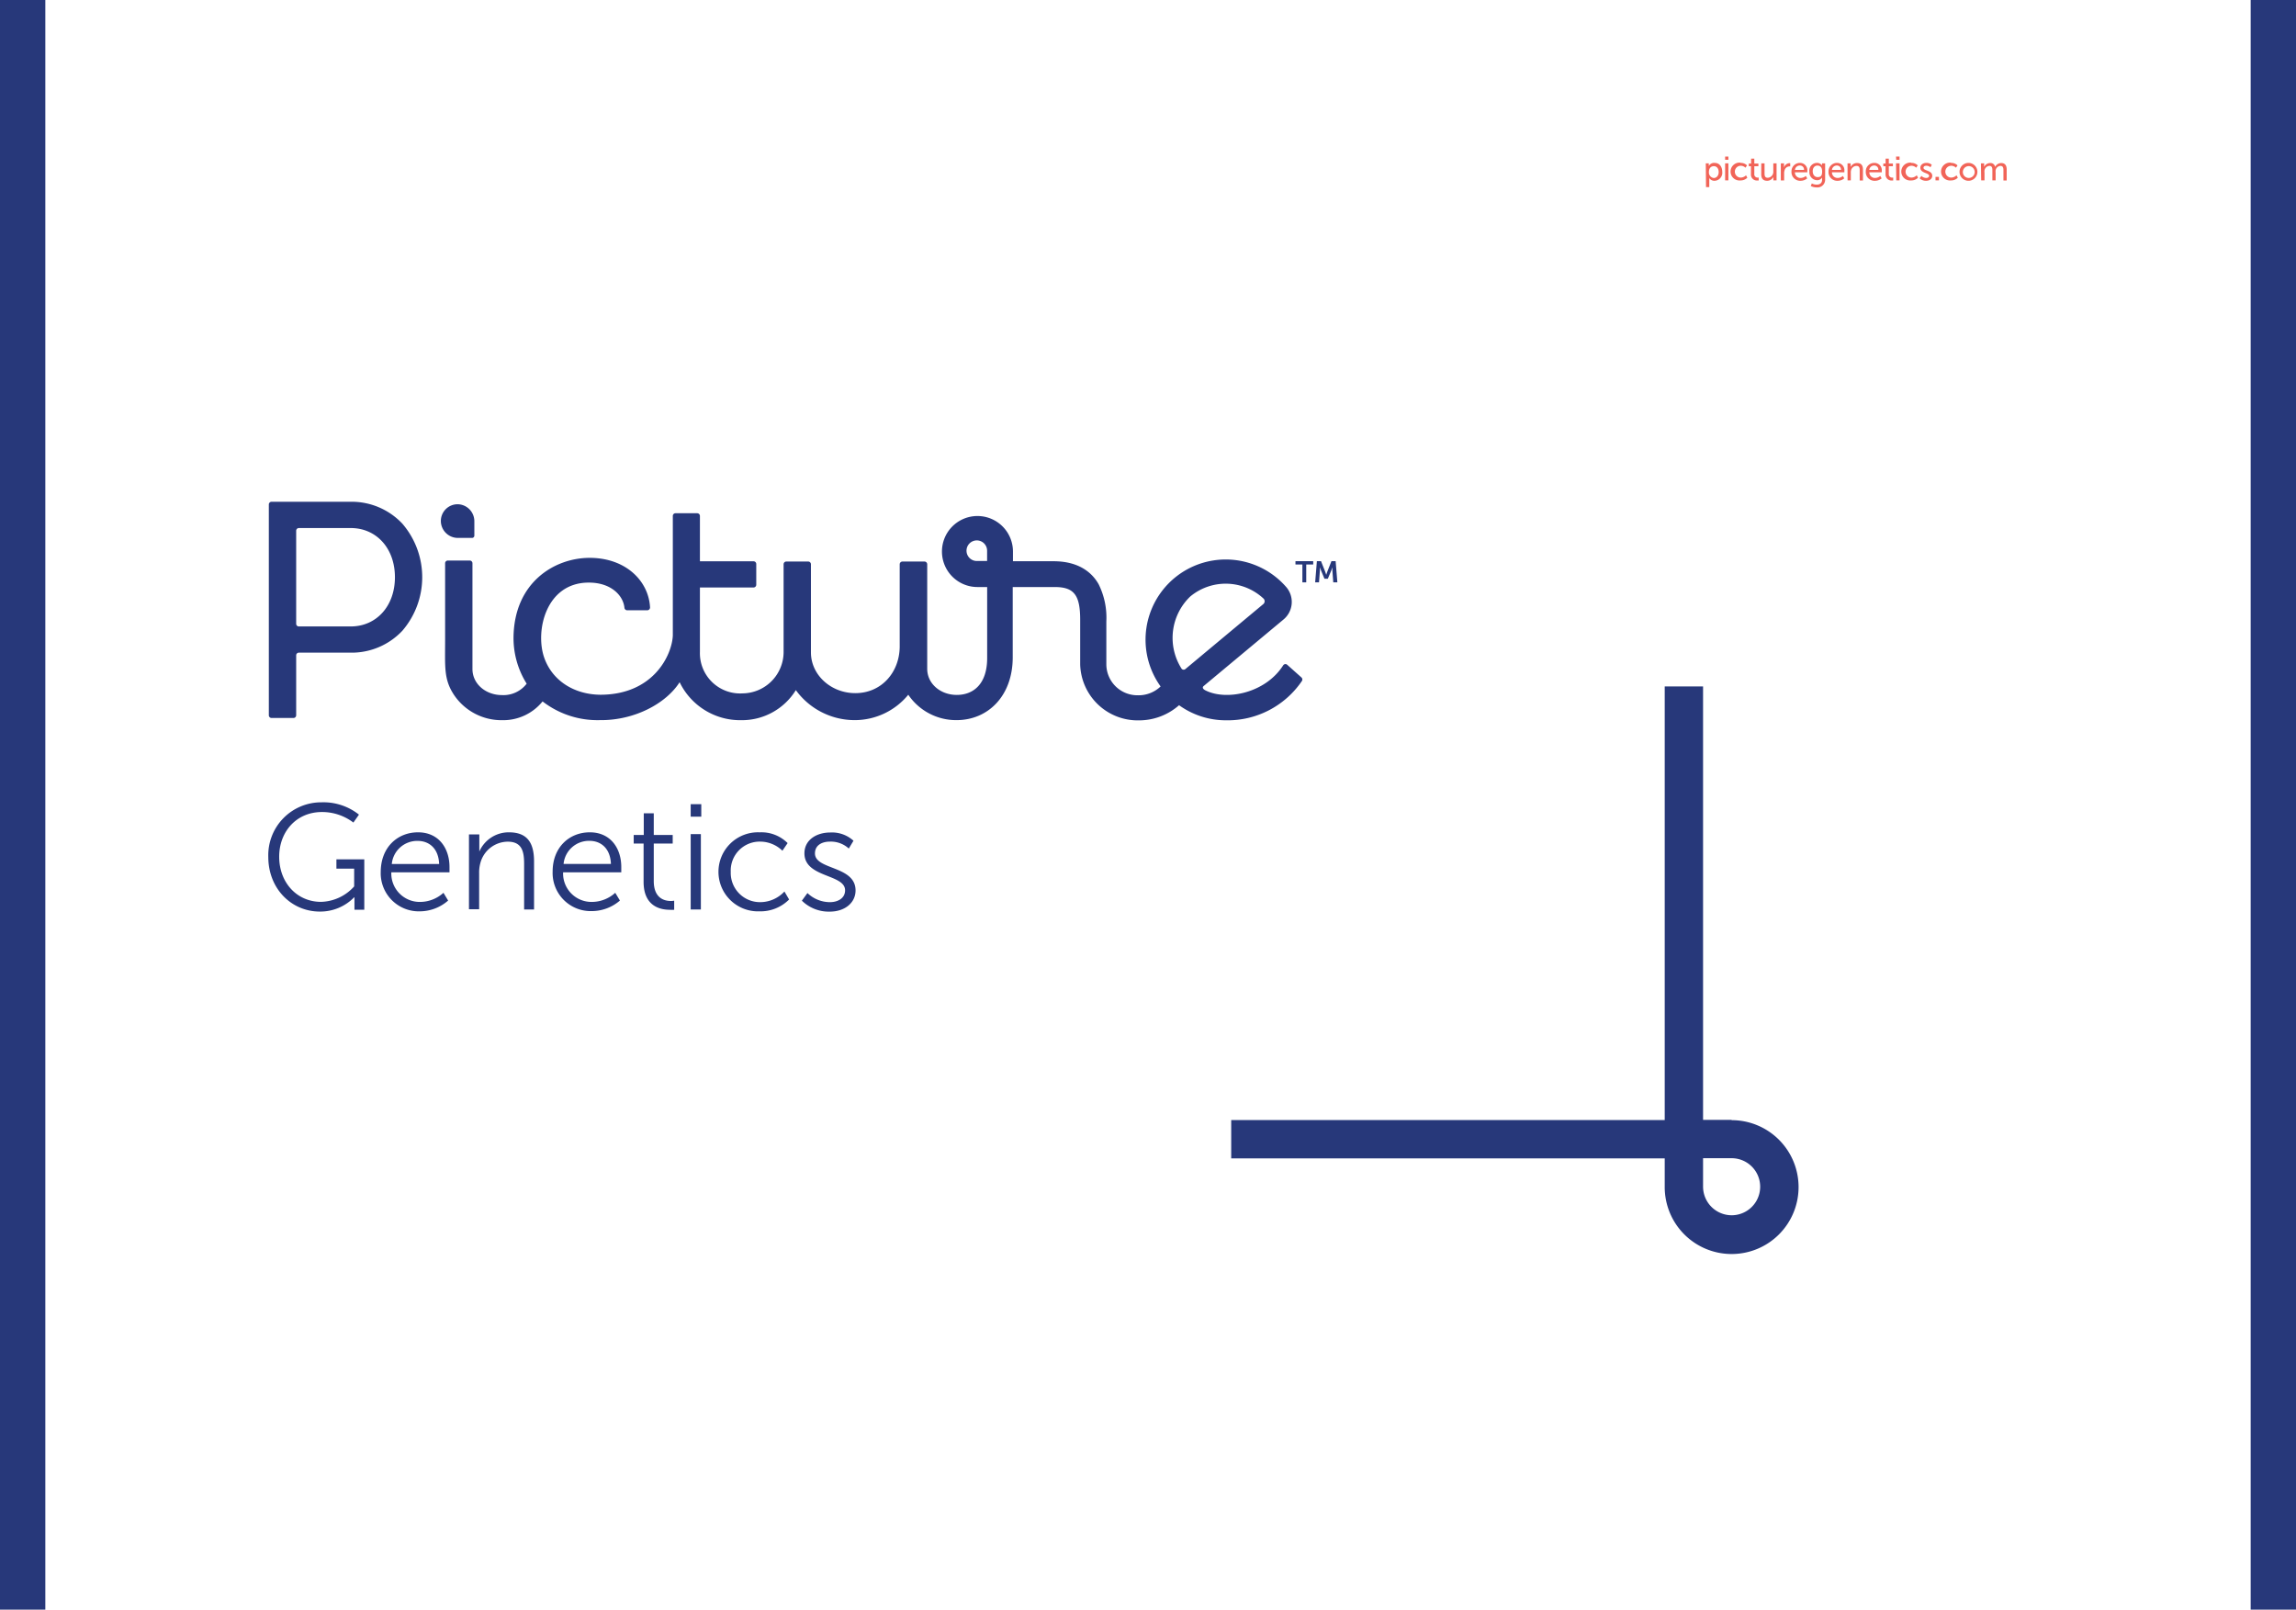 <svg id="Layer_1" data-name="Layer 1" xmlns="http://www.w3.org/2000/svg" viewBox="0 0 388 272"><defs><style>.cls-1{fill:none;}.cls-2{fill:#27387a;}.cls-3{fill:#f16458;}</style></defs><rect class="cls-1" x="-5.62" y="2.38" width="369.95" height="269.24"/><path class="cls-2" d="M217.53,112.34a.45.45,0,0,0-.69.1c-3,4.7-9.56,6-13.1,4.24-.31-.15-.66-.43-.36-.73,0,0,12-10,13.5-11.25a3.85,3.85,0,0,0,.52-5.45A13.55,13.55,0,0,0,196.13,116a5.37,5.37,0,0,1-3.86,1.49,5.25,5.25,0,0,1-5.31-5.21V105a12.68,12.68,0,0,0-1.3-6.27c-1-1.78-3.14-3.89-7.63-3.89h-6.85V93.2a6,6,0,1,0-5.95,6h1.59v12c0,4.43-2.36,6.23-5.13,6.23s-5-1.9-5-4.41V95.35a.47.47,0,0,0-.46-.46H152.5a.47.47,0,0,0-.46.46v14c-.07,4.29-3.09,7.78-7.5,7.78-4.13,0-7.5-3.09-7.5-6.88V95.35a.46.46,0,0,0-.45-.46h-3.72a.46.46,0,0,0-.45.46v14.9a7,7,0,0,1-6.91,6.92,6.8,6.8,0,0,1-7.23-7V99.28h9.06a.47.47,0,0,0,.46-.46V95.3a.46.46,0,0,0-.46-.45h-9.06V87.18a.46.46,0,0,0-.46-.45h-3.67a.45.45,0,0,0-.45.45V107.4c-.15,3.28-3.24,9.94-12.14,10-4.41,0-8.2-2.29-9.59-6.26-1.57-4.47.25-12.71,7.55-12.69,3.73,0,5.79,2.17,6,4.23a.48.48,0,0,0,.49.45h3.35a.48.48,0,0,0,.49-.52v0c-.26-4.53-4.21-8.39-10.32-8.34-5.79.05-12.6,4.09-12.75,13.36A14.52,14.52,0,0,0,89,115.53a4.93,4.93,0,0,1-4.16,1.93c-2.77,0-5-1.9-5-4.41V95.17a.46.46,0,0,0-.46-.45H75.68a.46.46,0,0,0-.46.45v13c0,4.55-.24,6.61,1.49,9.24a9.67,9.67,0,0,0,8.15,4.29,8.57,8.57,0,0,0,6.83-3.17,15.16,15.16,0,0,0,9.71,3.16c5.79.07,11.16-2.8,13.45-6.41h0a11.36,11.36,0,0,0,10.4,6.42,10.71,10.71,0,0,0,9.24-5.08,12.29,12.29,0,0,0,10,5.07,11.71,11.71,0,0,0,9-4.29,9.77,9.77,0,0,0,8.15,4.29c5.32,0,9.5-4.08,9.5-10.62V99.2h7.1c3.26,0,4.3,1.35,4.3,5.54v7.54a9.72,9.72,0,0,0,9.94,9.45,10.21,10.21,0,0,0,6.77-2.56,13.52,13.52,0,0,0,7.9,2.55A15.17,15.17,0,0,0,220,115.09a.47.47,0,0,0-.07-.61ZM166.81,94.8h-1.73a1.74,1.74,0,1,1,1.73-1.74Zm32.81,18.11a9.68,9.68,0,0,1,1.52-12.11,9.37,9.37,0,0,1,12.37.34.63.63,0,0,1,0,.92l-13.19,11A.45.45,0,0,1,199.62,112.91Z"/><path class="cls-2" d="M59.27,84.79H45.88a.46.46,0,0,0-.45.46v35.62a.46.46,0,0,0,.45.46H49.6a.46.46,0,0,0,.45-.46V110.74a.45.45,0,0,1,.46-.45h8.76A11.76,11.76,0,0,0,68,106.58,13.87,13.87,0,0,0,68,88.5,11.76,11.76,0,0,0,59.27,84.79Zm0,21.07H50.51a.45.45,0,0,1-.46-.45V89.69a.46.46,0,0,1,.46-.46h8.76c4.34,0,7.47,3.43,7.47,8.31S63.61,105.86,59.27,105.86Z"/><path class="cls-2" d="M77.4,90.9h2.37a.39.39,0,0,0,.39-.39V88.07a2.87,2.87,0,0,0-2.8-2.86A2.83,2.83,0,0,0,74.5,88.1,2.88,2.88,0,0,0,77.4,90.9Z"/><polygon class="cls-2" points="218.92 95.39 220.09 95.39 220.09 98.41 220.74 98.41 220.74 95.39 221.92 95.39 221.92 94.83 218.92 94.83 218.92 95.39"/><path class="cls-2" d="M225.71,94.83H225l-.7,1.77c-.08.21-.18.53-.18.53h0s-.1-.32-.18-.53l-.7-1.77h-.7l-.29,3.58h.65l.15-2c0-.24,0-.56,0-.56h0s.11.36.2.56l.57,1.39h.57l.58-1.39c.08-.2.19-.55.19-.55h0s0,.31,0,.55l.15,2H226Z"/><path class="cls-3" d="M288.26,27.6h.51v.25a1.21,1.21,0,0,1,0,.21h0a1,1,0,0,1,1-.53c.78,0,1.27.62,1.27,1.51a1.35,1.35,0,0,1-1.31,1.51,1,1,0,0,1-.88-.47h0s0,.1,0,.25v1.29h-.55Zm1.35,2.48c.45,0,.83-.38.83-1s-.34-1-.81-1-.84.3-.84,1A.93.93,0,0,0,289.61,30.08Z"/><path class="cls-3" d="M291.53,26.46h.55V27h-.55Zm0,1.14h.55v2.88h-.55Z"/><path class="cls-3" d="M294.15,27.53a1.46,1.46,0,0,1,1.08.42l-.26.39a1.18,1.18,0,0,0-.8-.33,1,1,0,0,0-1,1,1,1,0,0,0,1,1,1.32,1.32,0,0,0,.89-.39l.22.41a1.58,1.58,0,0,1-1.15.46,1.51,1.51,0,1,1,0-3Z"/><path class="cls-3" d="M295.9,28.09h-.37v-.45h.39v-.83h.54v.83h.69v.45h-.69v1.28a.56.56,0,0,0,.61.64h.13v.49H297a1,1,0,0,1-1.11-1.07Z"/><path class="cls-3" d="M297.64,27.6h.55v1.72c0,.4.08.72.54.72a1,1,0,0,0,.94-1.09V27.6h.55v2.88h-.54V30.1a1.07,1.07,0,0,1,0-.21h0a1.16,1.16,0,0,1-1.05.66c-.65,0-1-.34-1-1.11Z"/><path class="cls-3" d="M300.94,27.6h.54v.5c0,.12,0,.22,0,.22h0a1,1,0,0,1,.91-.75h.14v.55a.65.65,0,0,0-.16,0,.87.87,0,0,0-.8.68,1.46,1.46,0,0,0-.07.51v1.18h-.56Z"/><path class="cls-3" d="M304.18,27.53a1.23,1.23,0,0,1,1.24,1.35c0,.08,0,.24,0,.24h-2.1a.94.94,0,0,0,1,.95,1.37,1.37,0,0,0,.85-.34l.23.41a1.73,1.73,0,0,1-1.12.41A1.47,1.47,0,0,1,302.74,29,1.42,1.42,0,0,1,304.18,27.53Zm.68,1.18a.68.68,0,0,0-.69-.74.82.82,0,0,0-.84.74Z"/><path class="cls-3" d="M307,31.2c.5,0,.91-.23.91-.81v-.21c0-.09,0-.18,0-.18h0a.93.93,0,0,1-.86.45A1.33,1.33,0,0,1,305.77,29,1.28,1.28,0,0,1,307,27.53a1,1,0,0,1,.9.43h0V27.6h.53v2.76A1.3,1.3,0,0,1,307,31.67a2.15,2.15,0,0,1-1-.24l.18-.43A1.82,1.82,0,0,0,307,31.2Zm.92-2.22c0-.75-.36-1-.81-1s-.78.37-.78.95.32,1,.83,1S307.92,29.73,307.92,29Z"/><path class="cls-3" d="M310.43,27.53a1.23,1.23,0,0,1,1.25,1.35c0,.08,0,.24,0,.24h-2.1a.94.94,0,0,0,1,.95,1.33,1.33,0,0,0,.85-.34l.23.41a1.72,1.72,0,0,1-1.11.41A1.47,1.47,0,0,1,309,29,1.42,1.42,0,0,1,310.43,27.53Zm.68,1.18a.68.68,0,0,0-.69-.74.82.82,0,0,0-.84.74Z"/><path class="cls-3" d="M312.21,27.6h.53V28c0,.12,0,.21,0,.21h0a1.19,1.19,0,0,1,1.08-.66c.68,0,1,.37,1,1.11v1.84h-.55V28.76c0-.4-.08-.72-.54-.72a.94.94,0,0,0-.91.7,1.23,1.23,0,0,0-.05.39v1.35h-.55Z"/><path class="cls-3" d="M316.74,27.53A1.23,1.23,0,0,1,318,28.88c0,.08,0,.24,0,.24h-2.1a.94.94,0,0,0,1,.95,1.37,1.37,0,0,0,.85-.34l.23.41a1.73,1.73,0,0,1-1.12.41A1.47,1.47,0,0,1,315.3,29,1.42,1.42,0,0,1,316.74,27.53Zm.68,1.18a.68.68,0,0,0-.69-.74.82.82,0,0,0-.84.74Z"/><path class="cls-3" d="M318.64,28.09h-.38v-.45h.39v-.83h.54v.83h.69v.45h-.69v1.28a.56.56,0,0,0,.61.64h.13v.49h-.19a1,1,0,0,1-1.1-1.07Z"/><path class="cls-3" d="M320.41,26.46H321V27h-.56Zm0,1.14H321v2.88h-.55Z"/><path class="cls-3" d="M323,27.53a1.46,1.46,0,0,1,1.08.42l-.26.39a1.18,1.18,0,0,0-.8-.33,1,1,0,0,0-1,1,1,1,0,0,0,1,1,1.32,1.32,0,0,0,.89-.39l.22.41a1.58,1.58,0,0,1-1.15.46,1.51,1.51,0,1,1,0-3Z"/><path class="cls-3" d="M324.7,29.73a1.21,1.21,0,0,0,.82.34c.24,0,.48-.12.48-.36,0-.53-1.48-.42-1.48-1.36,0-.52.47-.82,1-.82a1.28,1.28,0,0,1,.93.32l-.22.42a1.06,1.06,0,0,0-.71-.26c-.24,0-.47.1-.47.35,0,.52,1.48.41,1.48,1.35,0,.48-.41.84-1.05.84a1.56,1.56,0,0,1-1.09-.42Z"/><path class="cls-3" d="M327.08,29.89h.58v.59h-.58Z"/><path class="cls-3" d="M329.72,27.53a1.46,1.46,0,0,1,1.08.42l-.26.39a1.18,1.18,0,0,0-.8-.33,1,1,0,0,0-1,1,1,1,0,0,0,1,1,1.32,1.32,0,0,0,.89-.39l.22.41a1.58,1.58,0,0,1-1.15.46,1.51,1.51,0,1,1,0-3Z"/><path class="cls-3" d="M332.7,27.53A1.51,1.51,0,1,1,331.14,29,1.51,1.51,0,0,1,332.7,27.53Zm0,2.54a1,1,0,1,0-1-1A1,1,0,0,0,332.7,30.07Z"/><path class="cls-3" d="M334.76,27.6h.54V28c0,.12,0,.21,0,.21h0a1.14,1.14,0,0,1,1-.66.79.79,0,0,1,.86.66h0a1.16,1.16,0,0,1,1-.66c.65,0,.95.37.95,1.11v1.84h-.55V28.76c0-.41-.08-.73-.52-.73a.9.9,0,0,0-.8.74,1.64,1.64,0,0,0,0,.4v1.31h-.55V28.76c0-.38-.06-.73-.5-.73a.91.91,0,0,0-.83.76,1.54,1.54,0,0,0,0,.38v1.31h-.56Z"/><path class="cls-2" d="M292.63,189.24H287.8V116h-6.48v73.27H208.06v6.48h73.26v4.84a11.31,11.31,0,1,0,11.31-11.3Zm0,16.12a4.84,4.84,0,0,1-4.83-4.82v-4.82h4.83a4.82,4.82,0,0,1,0,9.64Z"/><rect class="cls-2" width="7.66" height="272.09"/><rect class="cls-2" x="380.34" width="7.82" height="272.09"/><path class="cls-2" d="M54.32,135.58a9.64,9.64,0,0,1,6.34,2.08L59.72,139a8.75,8.75,0,0,0-5.32-1.78c-4.31,0-7.22,3.32-7.22,7.55,0,4.38,3,7.63,7.07,7.63a7.78,7.78,0,0,0,5.6-2.61v-3h-3v-1.57h4.71v8.51H59.9v-1.34c0-.38,0-.76,0-.76h-.05a8,8,0,0,1-5.8,2.41c-4.86,0-8.71-3.93-8.71-9.22A8.94,8.94,0,0,1,54.32,135.58Z"/><path class="cls-2" d="M70.64,140.65c3.52,0,5.32,2.71,5.32,5.87,0,.31,0,.89,0,.89H66.13a4.8,4.8,0,0,0,4.94,5,5.91,5.91,0,0,0,3.87-1.54l.79,1.31A7.29,7.29,0,0,1,71,154a6.44,6.44,0,0,1-6.66-6.67C64.36,143.16,67.19,140.65,70.64,140.65ZM74.21,146c-.1-2.66-1.72-3.9-3.62-3.9a4.31,4.31,0,0,0-4.38,3.9Z"/><path class="cls-2" d="M79.25,141H81v1.9c0,.56,0,1,0,1h0A5.42,5.42,0,0,1,86,140.65c3.14,0,4.25,1.8,4.25,4.94v8.1H88.57V146c0-2-.3-3.77-2.76-3.77a4.83,4.83,0,0,0-4.63,3.6,6,6,0,0,0-.21,1.72v6.1H79.25Z"/><path class="cls-2" d="M99.67,140.65c3.52,0,5.32,2.71,5.32,5.87,0,.31,0,.89,0,.89H95.16a4.8,4.8,0,0,0,4.94,5,5.91,5.91,0,0,0,3.87-1.54l.79,1.31a7.29,7.29,0,0,1-4.71,1.78,6.44,6.44,0,0,1-6.66-6.67C93.39,143.16,96.22,140.65,99.67,140.65Zm3.57,5.34c-.1-2.66-1.72-3.9-3.62-3.9a4.31,4.31,0,0,0-4.38,3.9Z"/><path class="cls-2" d="M108.76,142.55h-1.67V141.1h1.7v-3.67h1.69v3.67h3.2v1.45h-3.2v6.33c0,3,1.9,3.37,2.87,3.37a3,3,0,0,0,.58-.05v1.54a4.58,4.58,0,0,1-.73,0c-1.47,0-4.44-.48-4.44-4.73Z"/><path class="cls-2" d="M116.72,135.89h1.79V138h-1.79Zm0,5.06h1.72v12.74h-1.72Z"/><path class="cls-2" d="M128.44,140.65a6.26,6.26,0,0,1,4.66,1.82l-.88,1.29a5.41,5.41,0,0,0-3.73-1.54,4.89,4.89,0,0,0-5,5.11,4.94,4.94,0,0,0,5,5.12,5.59,5.59,0,0,0,4.07-1.8l.79,1.35a6.8,6.8,0,0,1-5,2,6.68,6.68,0,1,1,0-13.35Z"/><path class="cls-2" d="M136.45,150.91a5.48,5.48,0,0,0,3.8,1.54c1.37,0,2.56-.68,2.56-2,0-2.78-6.87-2.1-6.87-6.25,0-2.28,2.05-3.52,4.36-3.52a5.39,5.39,0,0,1,3.93,1.39l-.79,1.32a4.51,4.51,0,0,0-3.19-1.17c-1.29,0-2.53.56-2.53,2,0,2.81,6.86,2.05,6.86,6.25,0,2.08-1.8,3.58-4.36,3.58a6.48,6.48,0,0,1-4.71-1.85Z"/></svg>